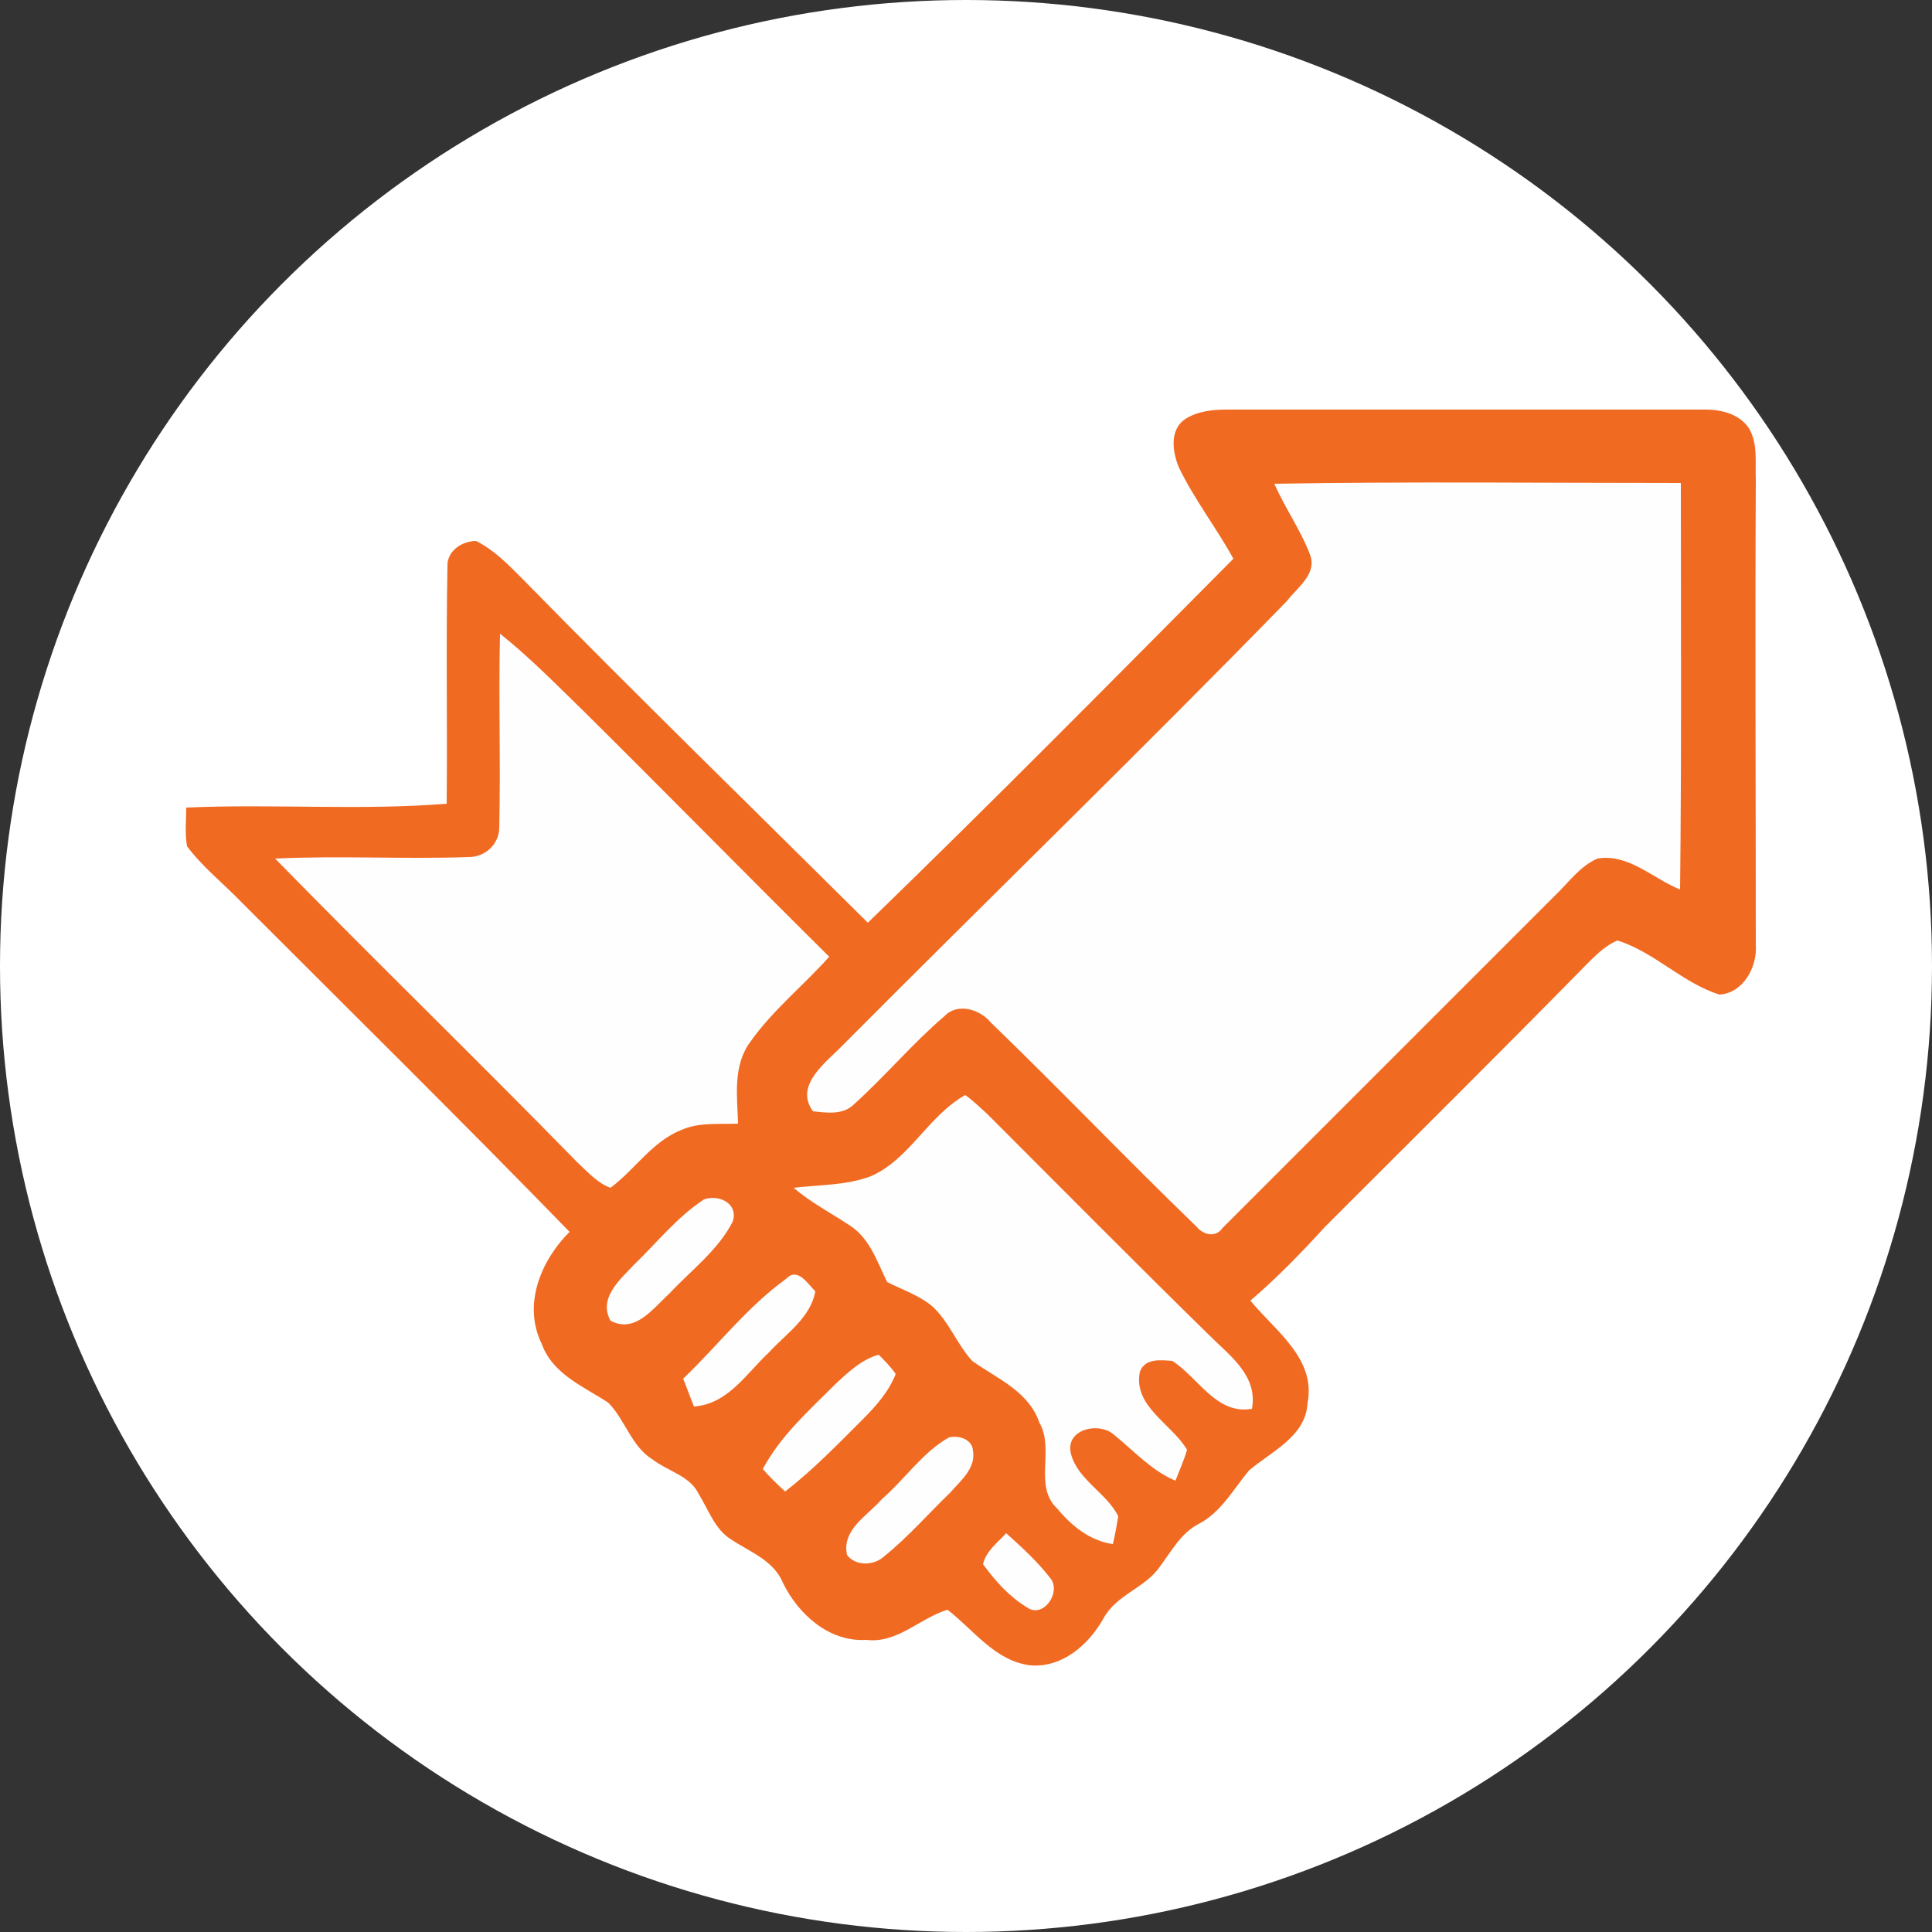 <?xml version="1.0" encoding="utf-8"?>
<!-- Generator: Adobe Illustrator 26.0.3, SVG Export Plug-In . SVG Version: 6.00 Build 0)  -->
<svg version="1.1" id="Layer_1" xmlns="http://www.w3.org/2000/svg" xmlns:xlink="http://www.w3.org/1999/xlink" x="0px" y="0px"
	 viewBox="0 0 250 250" style="enable-background:new 0 0 250 250;" xml:space="preserve">
<rect x="0" y="0" width="250" height="250" fill="#333333" stroke="none"/>
<style type="text/css">
	.st0{fill:#FFFFFF;}
	.st1{fill:#FEFEFE;}
	.st2{fill:#F16A22;}
</style>
<circle class="st0" cx="125" cy="125" r="125"/>
<g>
	<g id="_x23_fefefeff">
		<path class="st1" d="M164.9,62.6c17.5-0.2,35.1-0.1,52.6-0.1c0.1,17.5,0.2,35.1-0.1,52.6c-3.5-1.4-6.7-4.6-10.7-4
			c-2.3,1-3.8,3.2-5.6,4.9c-14.3,14.3-28.6,28.6-42.9,42.9c-0.9,1.3-2.5,1-3.4-0.2c-9-8.7-17.6-17.7-26.6-26.4
			c-1.5-1.7-4.3-2.6-6-0.8c-4.2,3.5-7.7,7.8-11.7,11.4c-1.4,1.5-3.5,1.2-5.3,0.9c-2.5-3.4,1.8-6.4,3.9-8.6
			c19.1-19.2,38.5-38.1,57.4-57.4c1.3-1.7,3.8-3.4,3.1-5.8C168.4,68.7,166.3,65.8,164.9,62.6z"/>
		<path class="st1" d="M64.7,82c3.9,3.1,7.4,6.7,10.9,10.2c10.6,10.6,21.1,21.2,31.7,31.7c-3.4,3.7-7.4,6.9-10.2,11
			c-2.3,3.1-1.7,7.1-1.6,10.6c-2.4,0.1-5-0.2-7.3,0.8c-3.8,1.5-6,5.1-9.2,7.5c-1.7-0.7-3-2.1-4.3-3.3c-13-13.2-26.2-26.1-39.1-39.3
			c8.3-0.4,16.7,0.1,25.1-0.2c2.1,0,3.9-1.7,3.9-3.8C64.8,98.8,64.5,90.4,64.7,82z"/>
		<path class="st1" d="M112.7,152.2c5-2.3,7.5-7.8,12.3-10.3c1,0.7,1.9,1.5,2.8,2.4c9.6,9.6,19.1,19.2,28.8,28.7
			c2.6,2.7,6.3,5.2,5.5,9.5c-4.6,0.8-6.9-4.1-10.3-6.2c-1.5-0.1-3.5-0.4-4.2,1.4c-0.9,4.5,4.1,6.8,6.1,10.1c-0.3,1.4-0.9,2.7-1.5,4
			c-3.1-1.4-5.3-3.9-7.9-5.9c-1.9-1.8-6.6-0.8-5.6,2.5c0.9,3.3,4.6,5,6.1,8c-0.2,1.2-0.4,2.4-0.7,3.6c-3-0.4-5.4-2.3-7.2-4.6
			c-3.1-2.9-0.3-7.6-2.3-11.1c-1.3-4.1-5.5-5.7-8.7-8c-2-2.2-3-5.1-5.2-7.1c-1.7-1.4-3.8-2.2-5.8-3.1c-1.3-2.6-2.3-5.7-4.8-7.3
			c-2.4-1.7-5.1-3-7.3-4.9C106,153.4,109.5,153.4,112.7,152.2z"/>
		<path class="st1" d="M91.1,155.2c2-0.8,4.5,0.6,3.6,2.9c-1.9,3.7-5.4,6.3-8.2,9.3c-2,1.9-4.4,5.2-7.6,3.5c-1.6-2.9,1.2-5.2,3-7.2
			C85,160.9,87.7,157.6,91.1,155.2z"/>
		<path class="st1" d="M101.7,165.5c1.5-1.7,2.8,0.5,3.9,1.6c-0.6,3.4-3.8,5.5-6,7.9c-3,2.7-5.4,6.7-9.7,7c-0.5-1.2-0.9-2.4-1.4-3.6
			C92.8,174.2,96.7,169.2,101.7,165.5z"/>
		<path class="st1" d="M108,179.2c1.7-1.6,3.5-3.2,5.7-3.9c0.8,0.7,1.6,1.6,2.2,2.5c-0.9,2.3-2.6,4.2-4.3,5.9
			c-3.2,3.2-6.4,6.5-10,9.3c-1.1-0.9-2-1.9-2.9-2.9C101,185.8,104.6,182.5,108,179.2z"/>
		<path class="st1" d="M122.8,186c1.3-0.3,3.1,0.2,3,1.7c0.4,2.3-1.6,3.9-2.9,5.4c-2.8,2.8-5.5,5.8-8.6,8.3
			c-1.3,1.2-3.7,1.3-4.8-0.2c-0.7-3.3,2.7-5.1,4.5-7.2C117,191.5,119.3,187.9,122.8,186z"/>
		<path class="st1" d="M127.2,202.4c0.4-1.7,2-2.7,3-4c2,1.9,4,3.7,5.7,5.8c1.5,1.8-0.9,5.2-3,3.8
			C130.6,206.5,128.7,204.5,127.2,202.4z"/>
	</g>
	<g id="_x23_f16a22ff">
		<path class="st2" d="M153.4,54.2c1.6-1,3.5-1.2,5.3-1.2c20.7,0,41.3,0,62,0c2.1,0,4.4,0.6,5.6,2.4c1.2,2,0.8,4.4,0.9,6.7
			c-0.1,20.1,0,40.1,0,60.2c0.2,2.8-1.6,6.2-4.7,6.4c-4.8-1.5-8.4-5.5-13.2-7c-1.7,0.7-3,2.1-4.3,3.4
			c-11.1,11.3-22.3,22.4-33.5,33.6c-3.1,3.4-6.3,6.7-9.7,9.6c3.2,3.9,8.5,7.5,7.4,13.2c-0.2,4.4-4.7,6.3-7.6,8.8
			c-2,2.4-3.6,5.4-6.5,6.9c-2.3,1.2-3.5,3.5-5,5.5c-1.9,2.8-5.6,3.6-7.3,6.7c-1.9,3.4-5.3,6.4-9.4,6.1c-4.6-0.5-7.4-4.6-10.8-7.2
			c-3.6,1.1-6.5,4.4-10.5,3.9c-4.8,0.3-8.8-3.3-10.8-7.4c-1.2-2.9-4.3-4-6.7-5.6c-2.1-1.3-2.9-3.8-4.2-5.9c-1.1-2.3-3.9-2.9-5.9-4.4
			c-2.8-1.7-3.6-5.2-5.8-7.4c-3.2-2.1-7.2-3.7-8.6-7.6c-2.5-5.1-0.1-10.8,3.6-14.5c-14-14.4-28.3-28.5-42.5-42.7
			c-2.3-2.4-5-4.5-7-7.2c-0.3-1.7-0.1-3.4-0.1-5c11.2-0.5,22.5,0.4,33.7-0.5c0.1-10.2-0.1-20.5,0.1-30.7c-0.1-2,1.9-3.3,3.7-3.3
			c2.4,1.2,4.2,3.1,6.1,5c14.7,15,29.7,29.6,44.6,44.4c16-15.5,31.6-31.3,47.3-47.1c-2.2-4-5-7.6-7-11.7
			C151.6,58.3,151.4,55.5,153.4,54.2 M164.9,62.6c1.4,3.2,3.5,6.1,4.7,9.4c0.7,2.4-1.8,4.1-3.1,5.8c-18.9,19.4-38.3,38.2-57.4,57.4
			c-2.1,2.2-6.4,5.2-3.9,8.6c1.8,0.2,3.9,0.5,5.3-0.9c4.1-3.7,7.6-7.9,11.7-11.4c1.7-1.8,4.6-0.9,6,0.8c9,8.7,17.6,17.7,26.6,26.4
			c0.9,1.1,2.5,1.5,3.4,0.2c14.3-14.3,28.6-28.6,42.9-42.9c1.8-1.7,3.3-3.9,5.6-4.9c4-0.7,7.2,2.6,10.7,4
			c0.2-17.5,0.1-35.1,0.1-52.6C200,62.5,182.4,62.3,164.9,62.6 M64.7,82c-0.2,8.4,0.1,16.7-0.1,25.1c0,2.1-1.8,3.8-3.9,3.8
			c-8.3,0.3-16.7-0.2-25.1,0.2c12.9,13.2,26.2,26.1,39.1,39.3c1.3,1.2,2.6,2.7,4.3,3.3c3.2-2.4,5.4-6,9.2-7.5c2.3-1,4.8-0.7,7.3-0.8
			c-0.1-3.6-0.7-7.5,1.6-10.6c2.9-4.1,6.9-7.3,10.2-11c-10.6-10.5-21.1-21.2-31.7-31.7C72.1,88.7,68.6,85.1,64.7,82 M112.7,152.2
			c-3.2,1.2-6.6,1.1-10,1.5c2.2,1.9,4.9,3.3,7.3,4.9c2.6,1.7,3.5,4.7,4.8,7.3c2,1,4.1,1.7,5.8,3.1c2.2,2,3.2,4.9,5.2,7.1
			c3.2,2.3,7.3,3.9,8.7,8c2,3.5-0.8,8.2,2.3,11.1c1.9,2.3,4.3,4.2,7.2,4.6c0.3-1.2,0.5-2.4,0.7-3.6c-1.5-3-5.2-4.7-6.1-8
			c-0.9-3.3,3.7-4.3,5.6-2.5c2.6,2.1,4.8,4.6,7.9,5.9c0.5-1.3,1.1-2.6,1.5-4c-2-3.4-7-5.6-6.1-10.1c0.7-1.8,2.7-1.5,4.2-1.4
			c3.4,2.2,5.7,7,10.3,6.2c0.8-4.3-2.9-6.9-5.5-9.5c-9.7-9.5-19.2-19.1-28.8-28.7c-0.9-0.8-1.8-1.7-2.8-2.4
			C120.1,144.4,117.7,150,112.7,152.2 M91.1,155.2c-3.5,2.3-6.1,5.6-9.1,8.5c-1.8,1.9-4.6,4.3-3,7.2c3.2,1.7,5.5-1.6,7.6-3.5
			c2.8-3,6.3-5.6,8.2-9.3C95.6,155.8,93.1,154.5,91.1,155.2 M101.7,165.5c-5,3.6-8.8,8.6-13.3,12.9c0.5,1.2,0.9,2.4,1.4,3.6
			c4.4-0.3,6.8-4.3,9.7-7c2.2-2.4,5.4-4.5,6-7.9C104.5,166.1,103.2,163.9,101.7,165.5 M108,179.2c-3.4,3.4-7,6.6-9.3,10.9
			c0.9,1,1.9,2,2.9,2.9c3.6-2.8,6.8-6.1,10-9.3c1.7-1.7,3.4-3.6,4.3-5.9c-0.6-0.9-1.4-1.7-2.2-2.5
			C111.5,175.9,109.7,177.6,108,179.2 M122.8,186c-3.4,1.9-5.7,5.4-8.7,8c-1.8,2.1-5.2,3.9-4.5,7.2c1.1,1.5,3.5,1.4,4.8,0.2
			c3.1-2.5,5.7-5.5,8.6-8.3c1.3-1.5,3.3-3.1,2.9-5.4C125.8,186.2,124,185.7,122.8,186 M127.2,202.4c1.6,2.2,3.4,4.2,5.7,5.6
			c2.1,1.5,4.5-2,3-3.8c-1.7-2.2-3.7-4-5.7-5.8C129.1,199.6,127.6,200.7,127.2,202.4z"/>
	</g>
</g>
</svg>
